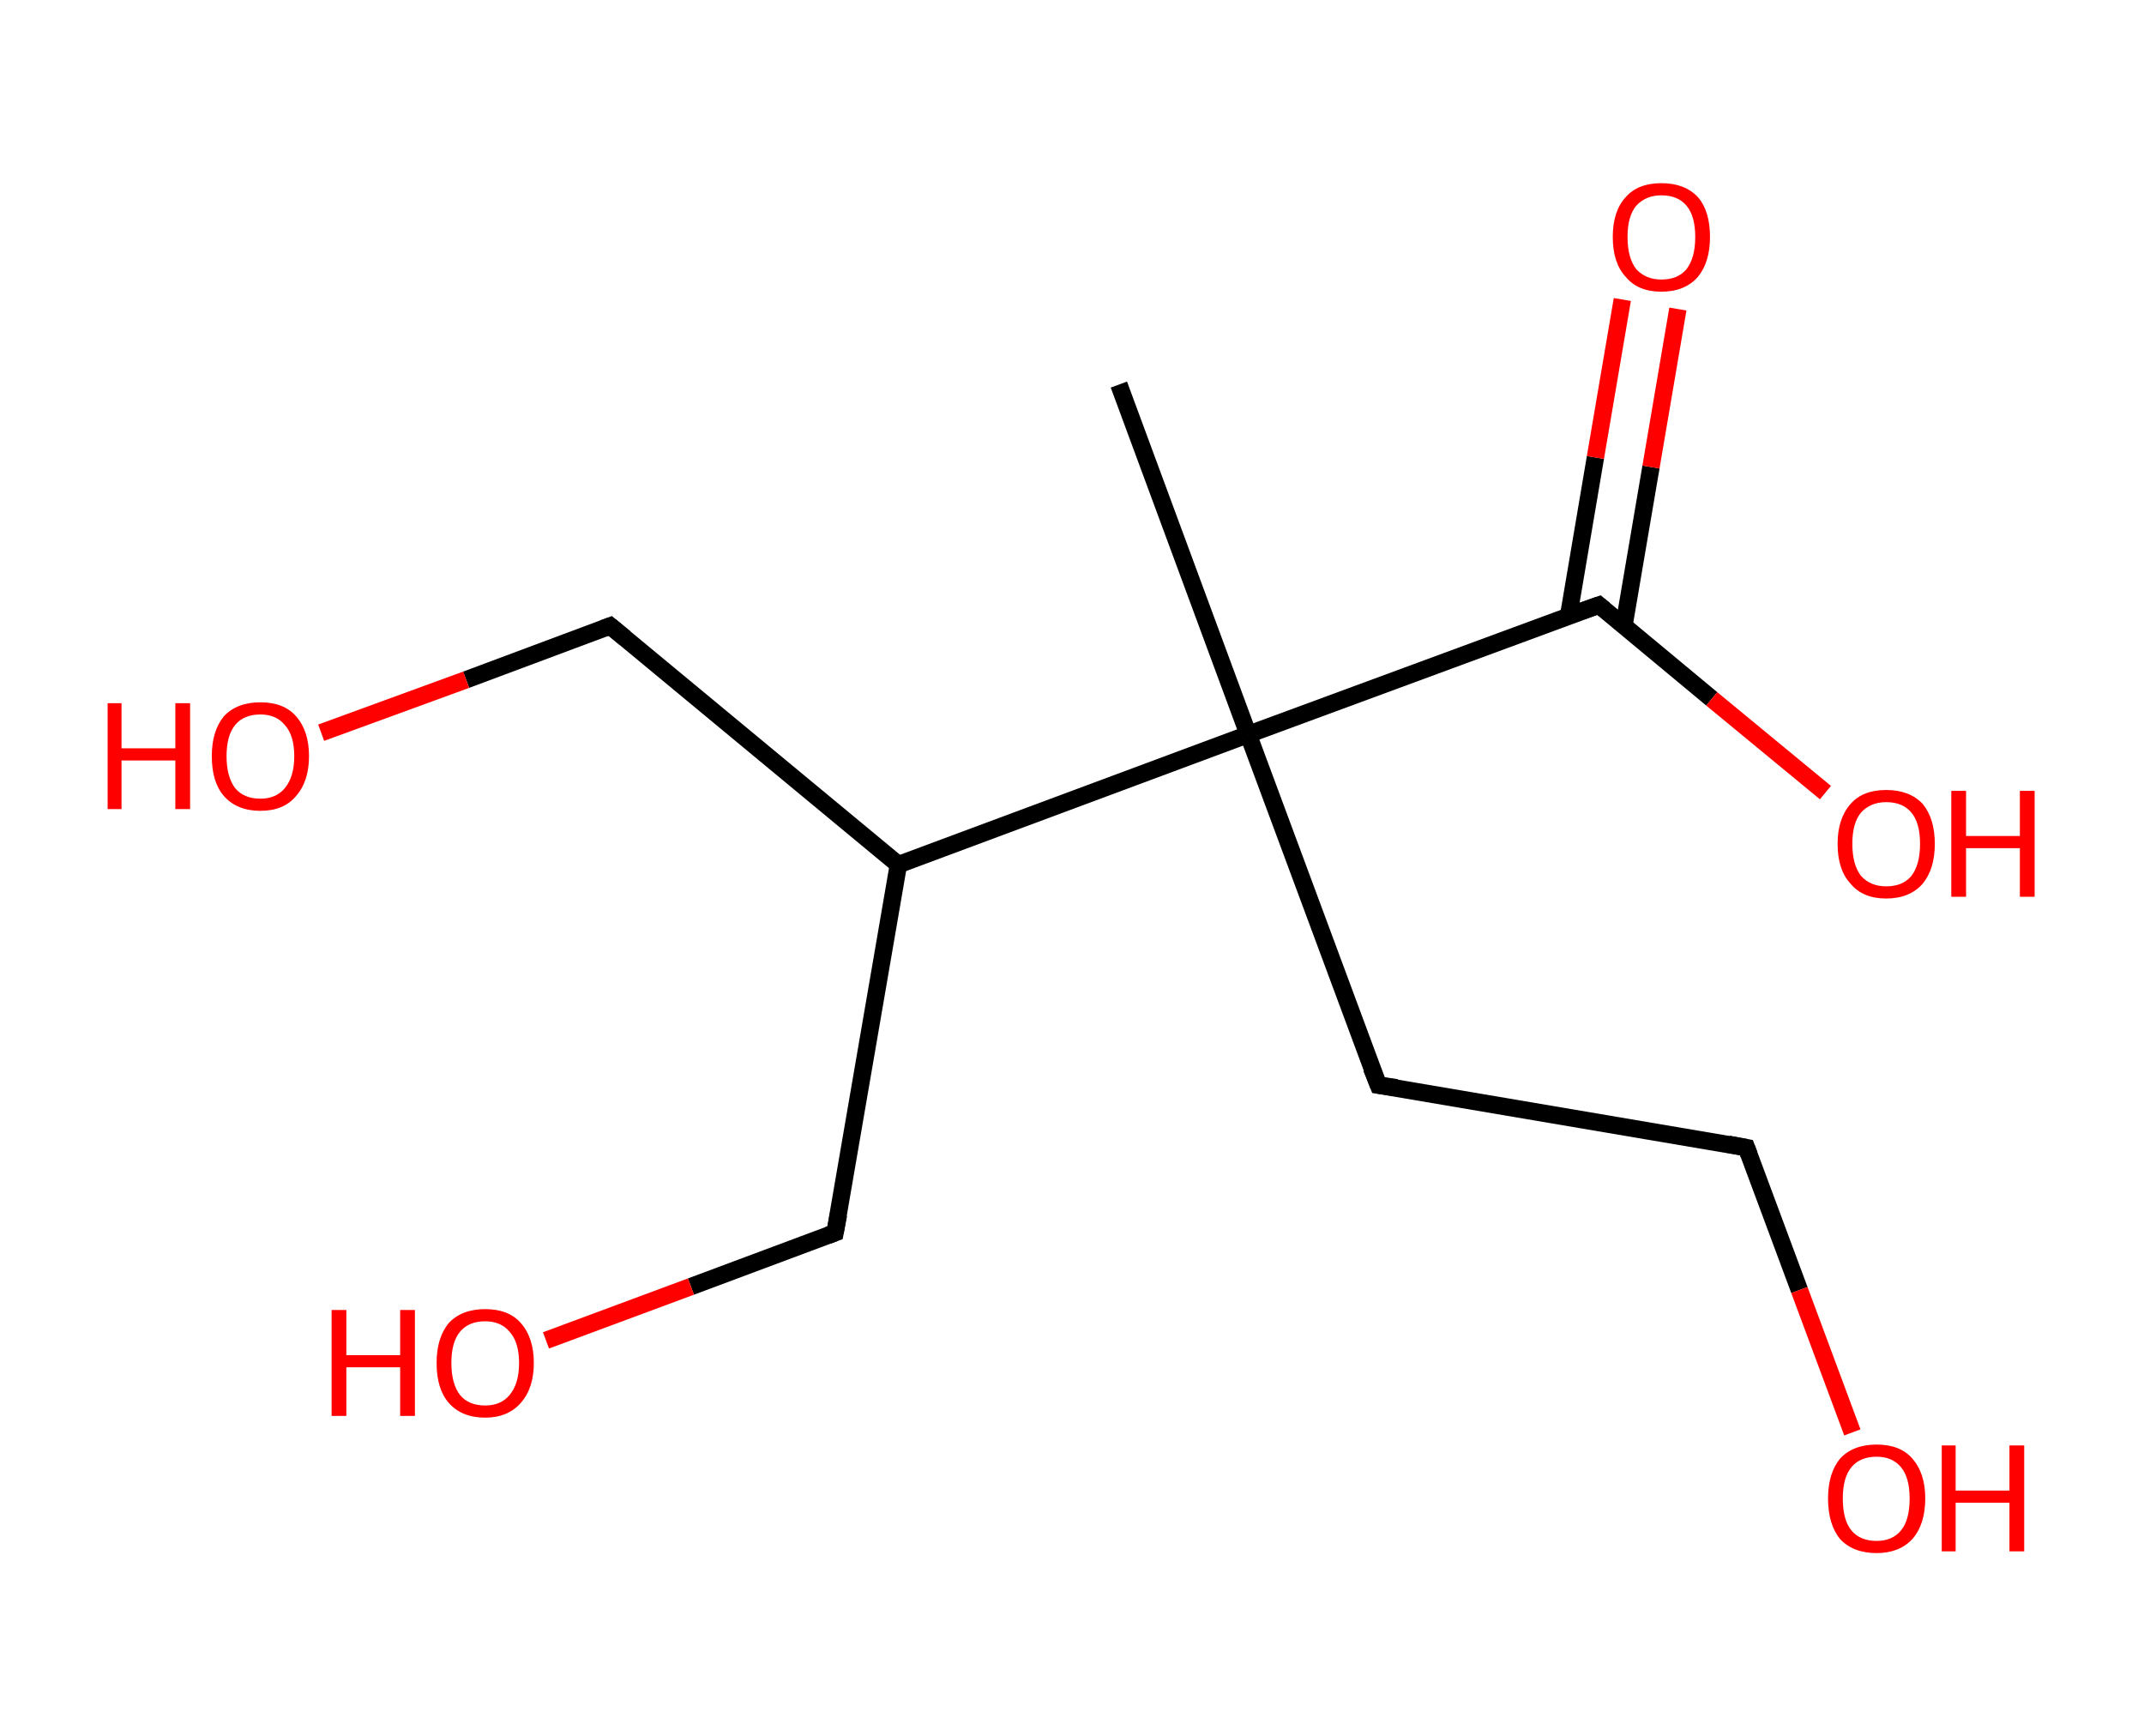 <?xml version='1.0' encoding='ASCII' standalone='yes'?>
<svg xmlns="http://www.w3.org/2000/svg" xmlns:rdkit="http://www.rdkit.org/xml" xmlns:xlink="http://www.w3.org/1999/xlink" version="1.1" baseProfile="full" xml:space="preserve" width="247px" height="200px" viewBox="0 0 247 200">
<!-- END OF HEADER -->
<rect style="opacity:1.0;fill:#FFFFFF;stroke:none" width="247.0" height="200.0" x="0.0" y="0.0"> </rect>
<path class="bond-0 atom-0 atom-1" d="M 128.9,44.3 L 143.8,84.6" style="fill:none;fill-rule:evenodd;stroke:#000000;stroke-width:2.0px;stroke-linecap:butt;stroke-linejoin:miter;stroke-opacity:1"/>
<path class="bond-1 atom-1 atom-2" d="M 143.8,84.6 L 158.8,125.0" style="fill:none;fill-rule:evenodd;stroke:#000000;stroke-width:2.0px;stroke-linecap:butt;stroke-linejoin:miter;stroke-opacity:1"/>
<path class="bond-2 atom-2 atom-3" d="M 158.8,125.0 L 201.2,132.2" style="fill:none;fill-rule:evenodd;stroke:#000000;stroke-width:2.0px;stroke-linecap:butt;stroke-linejoin:miter;stroke-opacity:1"/>
<path class="bond-3 atom-3 atom-4" d="M 201.2,132.2 L 207.3,148.6" style="fill:none;fill-rule:evenodd;stroke:#000000;stroke-width:2.0px;stroke-linecap:butt;stroke-linejoin:miter;stroke-opacity:1"/>
<path class="bond-3 atom-3 atom-4" d="M 207.3,148.6 L 213.4,165.0" style="fill:none;fill-rule:evenodd;stroke:#FF0000;stroke-width:2.0px;stroke-linecap:butt;stroke-linejoin:miter;stroke-opacity:1"/>
<path class="bond-4 atom-1 atom-5" d="M 143.8,84.6 L 184.2,69.7" style="fill:none;fill-rule:evenodd;stroke:#000000;stroke-width:2.0px;stroke-linecap:butt;stroke-linejoin:miter;stroke-opacity:1"/>
<path class="bond-5 atom-5 atom-6" d="M 187.1,72.0 L 190.2,53.8" style="fill:none;fill-rule:evenodd;stroke:#000000;stroke-width:2.0px;stroke-linecap:butt;stroke-linejoin:miter;stroke-opacity:1"/>
<path class="bond-5 atom-5 atom-6" d="M 190.2,53.8 L 193.3,35.6" style="fill:none;fill-rule:evenodd;stroke:#FF0000;stroke-width:2.0px;stroke-linecap:butt;stroke-linejoin:miter;stroke-opacity:1"/>
<path class="bond-5 atom-5 atom-6" d="M 180.7,71.0 L 183.8,52.7" style="fill:none;fill-rule:evenodd;stroke:#000000;stroke-width:2.0px;stroke-linecap:butt;stroke-linejoin:miter;stroke-opacity:1"/>
<path class="bond-5 atom-5 atom-6" d="M 183.8,52.7 L 186.9,34.5" style="fill:none;fill-rule:evenodd;stroke:#FF0000;stroke-width:2.0px;stroke-linecap:butt;stroke-linejoin:miter;stroke-opacity:1"/>
<path class="bond-6 atom-5 atom-7" d="M 184.2,69.7 L 197.2,80.5" style="fill:none;fill-rule:evenodd;stroke:#000000;stroke-width:2.0px;stroke-linecap:butt;stroke-linejoin:miter;stroke-opacity:1"/>
<path class="bond-6 atom-5 atom-7" d="M 197.2,80.5 L 210.3,91.3" style="fill:none;fill-rule:evenodd;stroke:#FF0000;stroke-width:2.0px;stroke-linecap:butt;stroke-linejoin:miter;stroke-opacity:1"/>
<path class="bond-7 atom-1 atom-8" d="M 143.8,84.6 L 103.5,99.6" style="fill:none;fill-rule:evenodd;stroke:#000000;stroke-width:2.0px;stroke-linecap:butt;stroke-linejoin:miter;stroke-opacity:1"/>
<path class="bond-8 atom-8 atom-9" d="M 103.5,99.6 L 96.2,142.0" style="fill:none;fill-rule:evenodd;stroke:#000000;stroke-width:2.0px;stroke-linecap:butt;stroke-linejoin:miter;stroke-opacity:1"/>
<path class="bond-9 atom-9 atom-10" d="M 96.2,142.0 L 79.6,148.2" style="fill:none;fill-rule:evenodd;stroke:#000000;stroke-width:2.0px;stroke-linecap:butt;stroke-linejoin:miter;stroke-opacity:1"/>
<path class="bond-9 atom-9 atom-10" d="M 79.6,148.2 L 62.9,154.4" style="fill:none;fill-rule:evenodd;stroke:#FF0000;stroke-width:2.0px;stroke-linecap:butt;stroke-linejoin:miter;stroke-opacity:1"/>
<path class="bond-10 atom-8 atom-11" d="M 103.5,99.6 L 70.3,72.1" style="fill:none;fill-rule:evenodd;stroke:#000000;stroke-width:2.0px;stroke-linecap:butt;stroke-linejoin:miter;stroke-opacity:1"/>
<path class="bond-11 atom-11 atom-12" d="M 70.3,72.1 L 53.7,78.3" style="fill:none;fill-rule:evenodd;stroke:#000000;stroke-width:2.0px;stroke-linecap:butt;stroke-linejoin:miter;stroke-opacity:1"/>
<path class="bond-11 atom-11 atom-12" d="M 53.7,78.3 L 37.0,84.4" style="fill:none;fill-rule:evenodd;stroke:#FF0000;stroke-width:2.0px;stroke-linecap:butt;stroke-linejoin:miter;stroke-opacity:1"/>
<path d="M 158.0,123.0 L 158.8,125.0 L 160.9,125.3" style="fill:none;stroke:#000000;stroke-width:2.0px;stroke-linecap:butt;stroke-linejoin:miter;stroke-opacity:1;"/>
<path d="M 199.1,131.8 L 201.2,132.2 L 201.5,133.0" style="fill:none;stroke:#000000;stroke-width:2.0px;stroke-linecap:butt;stroke-linejoin:miter;stroke-opacity:1;"/>
<path d="M 182.2,70.4 L 184.2,69.7 L 184.8,70.2" style="fill:none;stroke:#000000;stroke-width:2.0px;stroke-linecap:butt;stroke-linejoin:miter;stroke-opacity:1;"/>
<path d="M 96.6,139.9 L 96.2,142.0 L 95.4,142.3" style="fill:none;stroke:#000000;stroke-width:2.0px;stroke-linecap:butt;stroke-linejoin:miter;stroke-opacity:1;"/>
<path d="M 72.0,73.5 L 70.3,72.1 L 69.5,72.4" style="fill:none;stroke:#000000;stroke-width:2.0px;stroke-linecap:butt;stroke-linejoin:miter;stroke-opacity:1;"/>
<path class="atom-4" d="M 210.6 172.6 Q 210.6 169.7, 212.0 168.0 Q 213.5 166.4, 216.2 166.4 Q 218.9 166.4, 220.3 168.0 Q 221.8 169.7, 221.8 172.6 Q 221.8 175.6, 220.3 177.3 Q 218.8 178.9, 216.2 178.9 Q 213.5 178.9, 212.0 177.3 Q 210.6 175.6, 210.6 172.6 M 216.2 177.5 Q 218.0 177.5, 219.0 176.3 Q 220.0 175.1, 220.0 172.6 Q 220.0 170.2, 219.0 169.0 Q 218.0 167.8, 216.2 167.8 Q 214.3 167.8, 213.3 169.0 Q 212.3 170.2, 212.3 172.6 Q 212.3 175.1, 213.3 176.3 Q 214.3 177.5, 216.2 177.5 " fill="#FF0000"/>
<path class="atom-4" d="M 223.7 166.5 L 225.3 166.5 L 225.3 171.7 L 231.5 171.7 L 231.5 166.5 L 233.2 166.5 L 233.2 178.7 L 231.5 178.7 L 231.5 173.1 L 225.3 173.1 L 225.3 178.7 L 223.7 178.7 L 223.7 166.5 " fill="#FF0000"/>
<path class="atom-6" d="M 185.8 27.3 Q 185.8 24.3, 187.3 22.7 Q 188.7 21.1, 191.4 21.1 Q 194.1 21.1, 195.6 22.7 Q 197.0 24.3, 197.0 27.3 Q 197.0 30.2, 195.6 31.9 Q 194.1 33.6, 191.4 33.6 Q 188.7 33.6, 187.3 31.9 Q 185.8 30.3, 185.8 27.3 M 191.4 32.2 Q 193.3 32.2, 194.3 31.0 Q 195.3 29.7, 195.3 27.3 Q 195.3 24.9, 194.3 23.7 Q 193.3 22.5, 191.4 22.5 Q 189.6 22.5, 188.5 23.7 Q 187.5 24.9, 187.5 27.3 Q 187.5 29.7, 188.5 31.0 Q 189.6 32.2, 191.4 32.2 " fill="#FF0000"/>
<path class="atom-7" d="M 211.7 97.2 Q 211.7 94.3, 213.2 92.6 Q 214.6 91.0, 217.3 91.0 Q 220.0 91.0, 221.5 92.6 Q 222.9 94.3, 222.9 97.2 Q 222.9 100.1, 221.5 101.8 Q 220.0 103.5, 217.3 103.5 Q 214.6 103.5, 213.2 101.8 Q 211.7 100.2, 211.7 97.2 M 217.3 102.1 Q 219.2 102.1, 220.2 100.9 Q 221.2 99.6, 221.2 97.2 Q 221.2 94.8, 220.2 93.6 Q 219.2 92.4, 217.3 92.4 Q 215.5 92.4, 214.4 93.6 Q 213.4 94.8, 213.4 97.2 Q 213.4 99.6, 214.4 100.9 Q 215.5 102.1, 217.3 102.1 " fill="#FF0000"/>
<path class="atom-7" d="M 224.8 91.1 L 226.5 91.1 L 226.5 96.3 L 232.7 96.3 L 232.7 91.1 L 234.4 91.1 L 234.4 103.3 L 232.7 103.3 L 232.7 97.7 L 226.5 97.7 L 226.5 103.3 L 224.8 103.3 L 224.8 91.1 " fill="#FF0000"/>
<path class="atom-10" d="M 38.2 150.9 L 39.9 150.9 L 39.9 156.1 L 46.1 156.1 L 46.1 150.9 L 47.8 150.9 L 47.8 163.1 L 46.1 163.1 L 46.1 157.5 L 39.9 157.5 L 39.9 163.1 L 38.2 163.1 L 38.2 150.9 " fill="#FF0000"/>
<path class="atom-10" d="M 50.3 157.0 Q 50.3 154.1, 51.7 152.4 Q 53.2 150.8, 55.9 150.8 Q 58.6 150.8, 60.0 152.4 Q 61.5 154.1, 61.5 157.0 Q 61.5 159.9, 60.0 161.6 Q 58.5 163.3, 55.9 163.3 Q 53.2 163.3, 51.7 161.6 Q 50.3 160.0, 50.3 157.0 M 55.9 161.9 Q 57.7 161.9, 58.7 160.7 Q 59.8 159.4, 59.8 157.0 Q 59.8 154.6, 58.7 153.4 Q 57.7 152.2, 55.9 152.2 Q 54.0 152.2, 53.0 153.4 Q 52.0 154.6, 52.0 157.0 Q 52.0 159.4, 53.0 160.7 Q 54.0 161.9, 55.9 161.9 " fill="#FF0000"/>
<path class="atom-12" d="M 12.4 81.0 L 14.0 81.0 L 14.0 86.2 L 20.2 86.2 L 20.2 81.0 L 21.9 81.0 L 21.9 93.2 L 20.2 93.2 L 20.2 87.6 L 14.0 87.6 L 14.0 93.2 L 12.4 93.2 L 12.4 81.0 " fill="#FF0000"/>
<path class="atom-12" d="M 24.4 87.1 Q 24.4 84.2, 25.8 82.5 Q 27.3 80.9, 30.0 80.9 Q 32.7 80.9, 34.1 82.5 Q 35.6 84.2, 35.6 87.1 Q 35.6 90.0, 34.1 91.7 Q 32.7 93.4, 30.0 93.4 Q 27.3 93.4, 25.8 91.7 Q 24.4 90.1, 24.4 87.1 M 30.0 92.0 Q 31.8 92.0, 32.8 90.8 Q 33.9 89.5, 33.9 87.1 Q 33.9 84.7, 32.8 83.5 Q 31.8 82.3, 30.0 82.3 Q 28.1 82.3, 27.1 83.5 Q 26.1 84.7, 26.1 87.1 Q 26.1 89.5, 27.1 90.8 Q 28.1 92.0, 30.0 92.0 " fill="#FF0000"/>
</svg>
